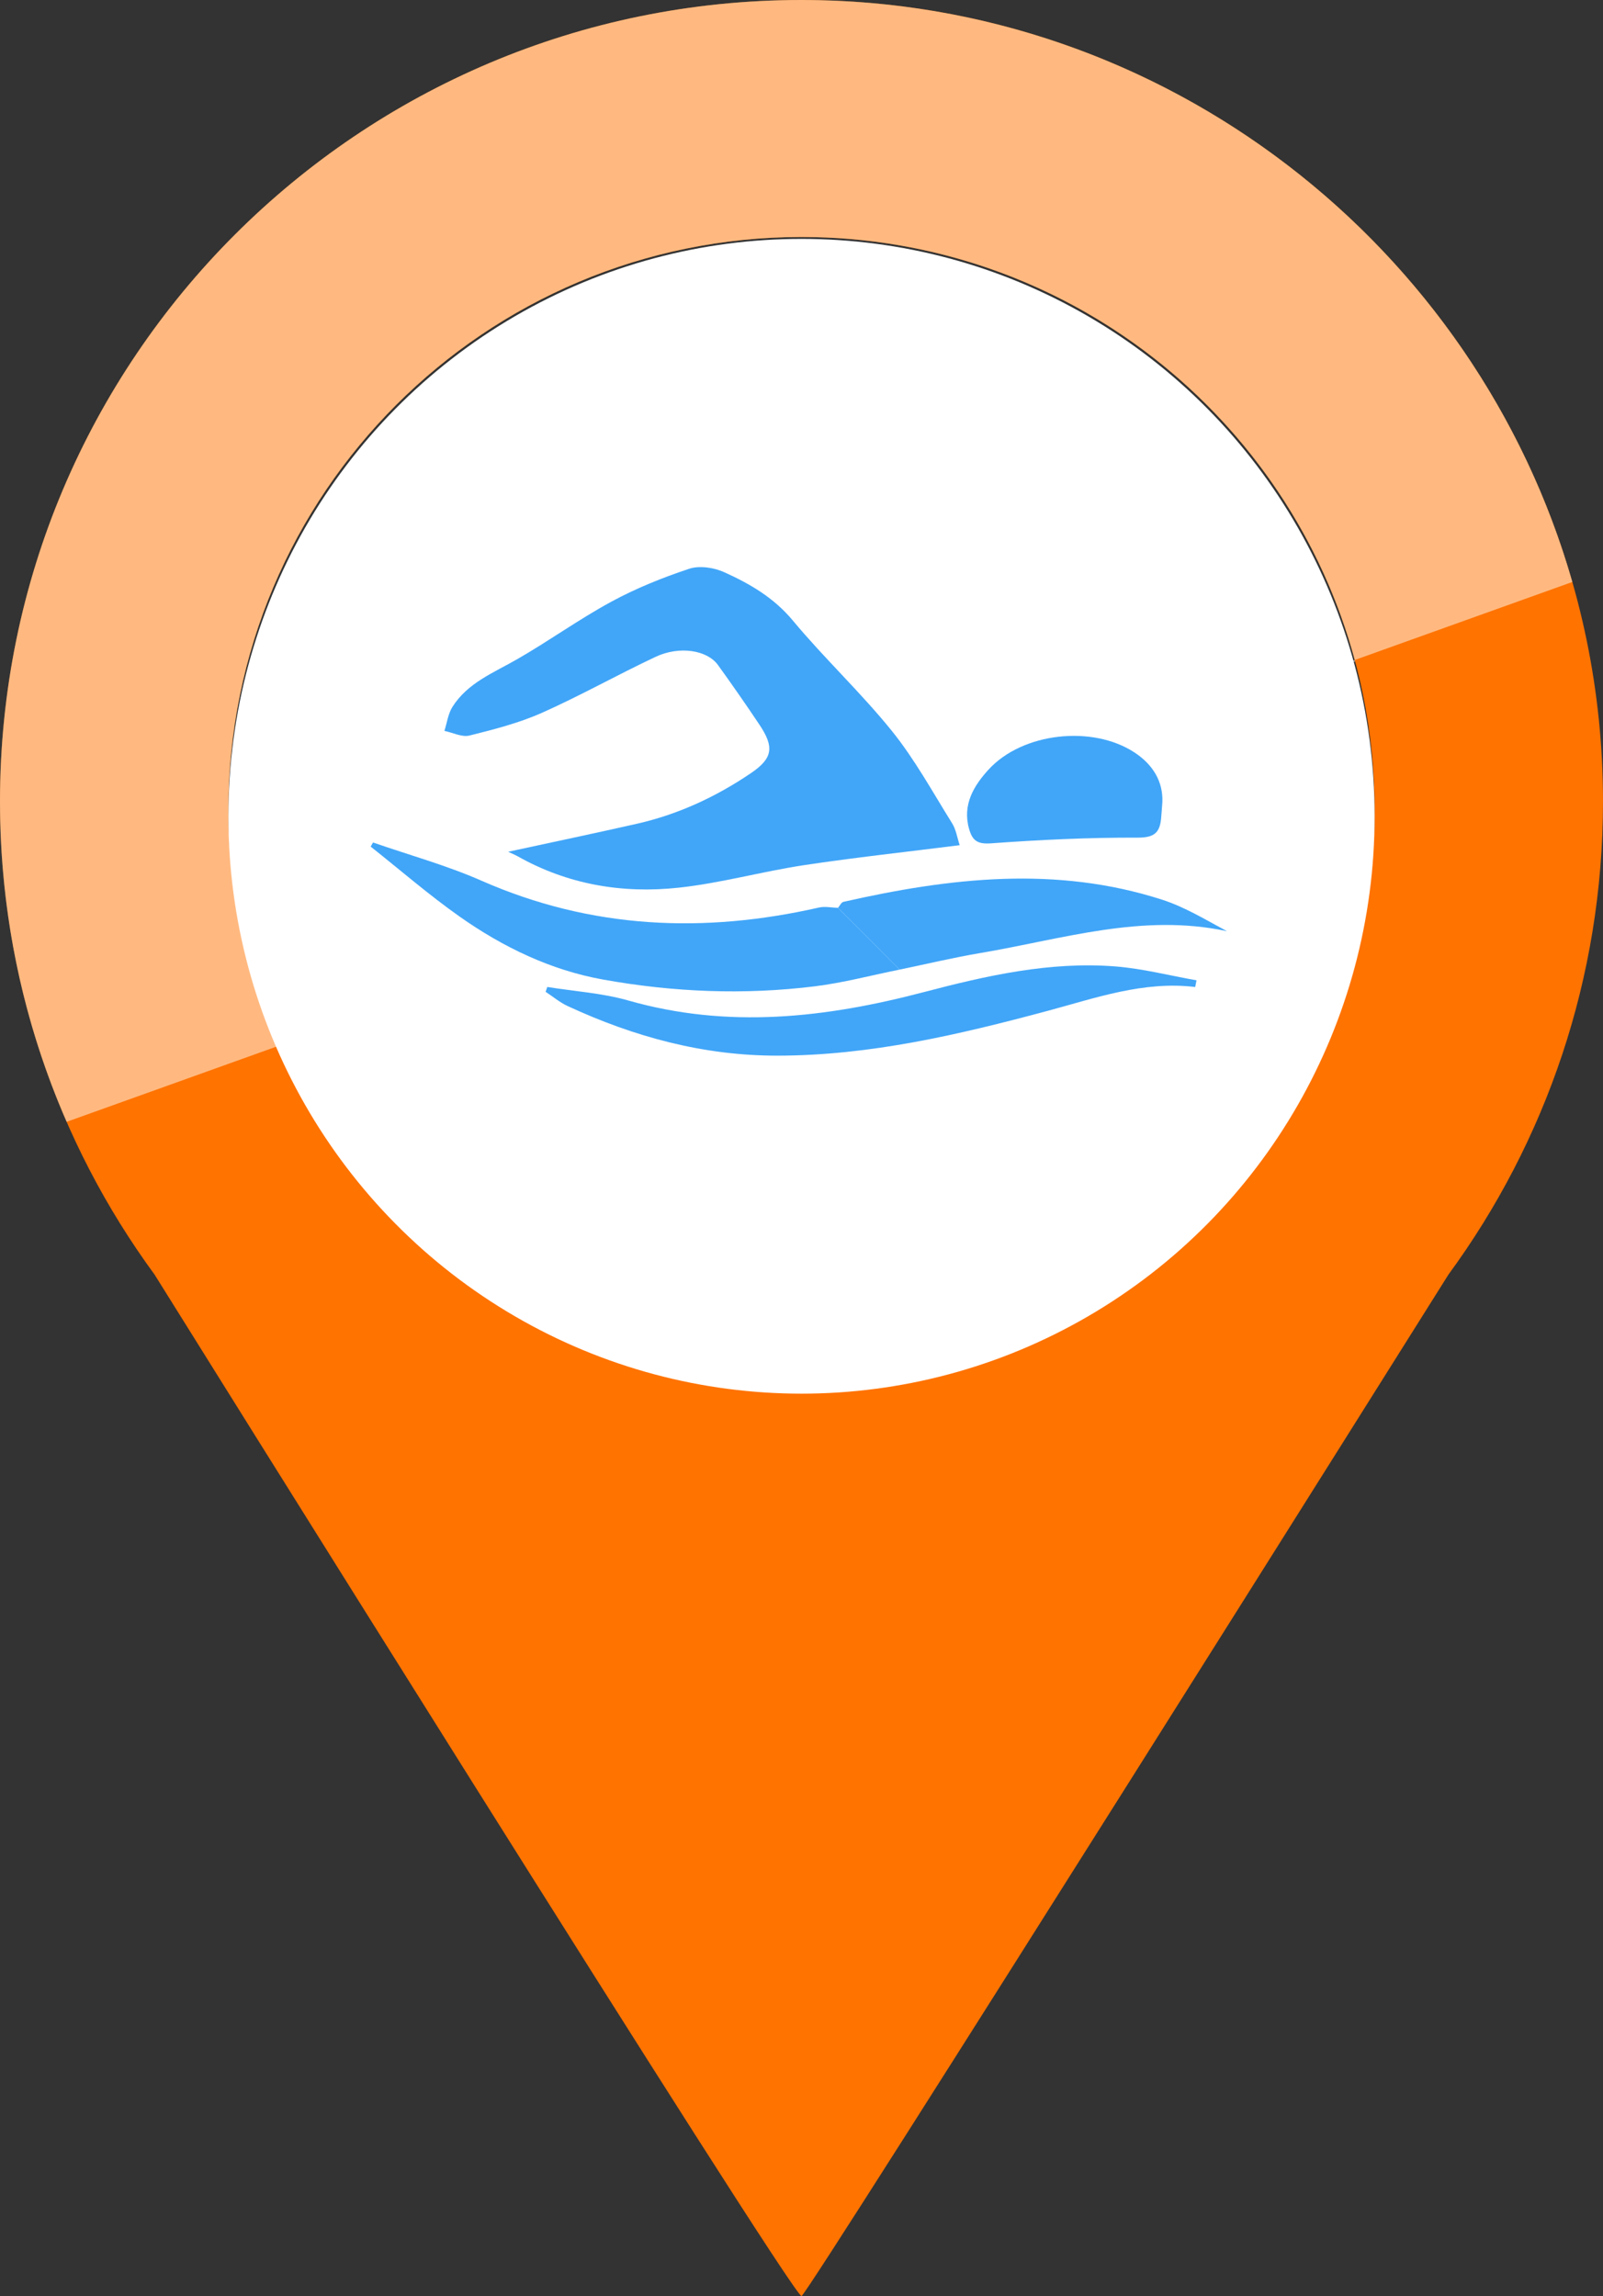 <?xml version="1.0" encoding="utf-8"?>
<!-- Generator: Adobe Illustrator 16.0.0, SVG Export Plug-In . SVG Version: 6.00 Build 0)  -->
<!DOCTYPE svg PUBLIC "-//W3C//DTD SVG 1.1//EN" "http://www.w3.org/Graphics/SVG/1.1/DTD/svg11.dtd">
<svg version="1.1" id="Layer_1" xmlns="http://www.w3.org/2000/svg" xmlns:xlink="http://www.w3.org/1999/xlink" x="0px" y="0px"
	 width="186px" height="266.439px" viewBox="0 0 186 266.439" enable-background="new 0 0 186 266.439" xml:space="preserve">
<rect x="0" y="0" width="186" height="266.439" fill="#333333" stroke="none"/>
<g id="base">
	<path fill="#FF7300" d="M93,0C41.64,0,0,41.64,0,93c0,20.54,6.66,39.52,17.94,54.91c0,0,73.56,117.97,75.06,118.529
		c1-0.561,75.061-118.529,75.061-118.529C179.34,132.52,186,113.54,186,93C186,41.64,144,0,93,0z M93,160.502
		c-36.727,0-66.5-29.772-66.5-66.5s29.773-66.5,66.5-66.5c36.727,0,66.5,29.772,66.5,66.5C159.5,130.729,129.727,160.502,93,160.502
		z"/>
	<path opacity="0.5" fill="#FFFFFF" enable-background="new    " d="M182.443,67.532C171.291,28.552,135.23,0,93,0
		C41.64,0,0,41.64,0,93c0,13.219,2.758,25.791,7.731,37.177 M32.349,121.312c-3.758-8.332-5.849-17.577-5.849-27.311
		c0-36.728,29.773-66.5,66.5-66.5c30.764,0,56.648,20.89,64.244,49.259"/>
</g>
<ellipse fill="#FFFFFF" cx="93" cy="94.72" rx="66.5" ry="67"/>
<g id="icons">
	<g display="none">
		<g display="inline">
			<g>
				<defs>
					<rect id="SVGID_1_" x="62.679" y="39.5" width="57.305" height="108.553"/>
				</defs>
				<clipPath id="SVGID_2_">
					<use xlink:href="#SVGID_1_"  overflow="visible"/>
				</clipPath>
				<path clip-path="url(#SVGID_2_)" fill="#41A6F8" d="M102.098,106.598c3.131,10.696,6.344,21.372,9.344,32.105
					c0.904,3.237,1.174,7.412-3.205,7.594c-2.155,0.088-5.508-2.979-6.514-5.375c-3.676-8.754-6.59-17.825-10.164-27.819
					c-3.234,10.489-6.153,19.779-8.948,29.107c-1.094,3.65-2.701,6.705-7.14,5.622c-4.182-1.021-4.175-4.486-3.569-7.877
					c2.215-12.38,4.494-24.746,6.75-37.117c2.416,1.256,4.748,3.335,7.268,3.598C91.261,106.99,96.701,106.601,102.098,106.598"/>
			</g>
		</g>
		<g display="inline">
			<g>
				<defs>
					<rect id="SVGID_3_" x="62.679" y="39.5" width="57.305" height="108.553"/>
				</defs>
				<clipPath id="SVGID_4_">
					<use xlink:href="#SVGID_3_"  overflow="visible"/>
				</clipPath>
				<path clip-path="url(#SVGID_4_)" fill="#41A6F8" d="M81.126,75.981c-0.315-5.128,1.289-9.146,6.325-11.323
					c4.876-2.107,8.424,0.094,12.145,3.043c4.773,3.782,9.939,7.071,14.922,10.559c0.383,0.384,0.779,0.781,1.174,1.178
					c0.938,1.859,2.19,3.633,2.729,5.602c0.57,2.094,0.463,4.371,0.652,6.567c-2.36,0.114-5.188,1.116-6.99,0.167
					c-4.381-2.304-8.284-5.513-12.381-8.356c-1.992-0.01-4.044-0.333-5.967,0.031C87.243,84.675,81.458,85.028,81.126,75.981"/>
			</g>
		</g>
		<g display="inline">
			<g>
				<defs>
					<rect id="SVGID_5_" x="62.679" y="39.5" width="57.305" height="108.553"/>
				</defs>
				<clipPath id="SVGID_6_">
					<use xlink:href="#SVGID_5_"  overflow="visible"/>
				</clipPath>
				<path clip-path="url(#SVGID_6_)" fill="#41A6F8" d="M81.126,75.981c0.332,9.047,6.118,8.694,12.608,7.467
					c1.923-0.364,3.976-0.041,5.968-0.031c0.013,5.27,0.024,10.54,0.036,15.811c0.695,2.051,1.392,4.101,2.087,6.151
					c0.091,0.405,0.183,0.812,0.274,1.22c-5.398,0.003-10.837,0.394-16.179-0.162c-2.52-0.263-4.852-2.342-7.269-3.598
					C79.477,93.887,80.3,84.933,81.126,75.981"/>
			</g>
		</g>
		<g display="inline">
			<g>
				<defs>
					<rect id="SVGID_7_" x="62.679" y="39.5" width="57.305" height="108.553"/>
				</defs>
				<clipPath id="SVGID_8_">
					<use xlink:href="#SVGID_7_"  overflow="visible"/>
				</clipPath>
				<path clip-path="url(#SVGID_8_)" fill="#41A6F8" d="M77.81,77.639c-0.531,4.844-0.653,9.787-1.782,14.487
					c-0.488,2.029-2.861,4.73-4.727,5.047c-2.934,0.49-6.395,0.004-7.458-4.317c-2.03-8.253-1.546-16.298,2.586-23.609
					c1.01-1.787,5.104-2.555,7.699-2.406c1.224,0.07,2.615,3.3,3.273,5.312c0.541,1.654,0.111,3.625,0.111,5.455
					C77.612,77.617,77.711,77.628,77.81,77.639"/>
			</g>
		</g>
		<g display="inline">
			<g>
				<defs>
					<rect id="SVGID_9_" x="62.679" y="39.5" width="57.305" height="108.553"/>
				</defs>
				<clipPath id="SVGID_10_">
					<use xlink:href="#SVGID_9_"  overflow="visible"/>
				</clipPath>
				<path clip-path="url(#SVGID_10_)" fill="#41A6F8" d="M92.41,39.5c5.768-0.034,10.509,5.085,10.383,11.213
					c-0.105,5.182-4.96,9.663-10.534,9.724c-5.848,0.064-10.575-4.419-10.719-10.168C81.395,44.452,86.357,39.536,92.41,39.5"/>
			</g>
		</g>
		<g display="inline">
			<g>
				<defs>
					<rect id="SVGID_11_" x="62.679" y="39.5" width="57.305" height="108.553"/>
				</defs>
				<clipPath id="SVGID_12_">
					<use xlink:href="#SVGID_11_"  overflow="visible"/>
				</clipPath>
				<path clip-path="url(#SVGID_12_)" fill="#41A6F8" d="M118.834,89.686c0.863,18.961,1.003,37.906,1.15,56.853
					c-1.227,0.047-2.455,0.095-3.68,0.143c-0.816-19.001-1.633-38.001-2.451-57.001C115.516,89.68,117.175,89.683,118.834,89.686"/>
			</g>
		</g>
		<g display="inline">
			<g>
				<defs>
					<rect id="SVGID_13_" x="62.679" y="39.5" width="57.305" height="108.553"/>
				</defs>
				<clipPath id="SVGID_14_">
					<use xlink:href="#SVGID_13_"  overflow="visible"/>
				</clipPath>
				<path clip-path="url(#SVGID_14_)" fill="#41A6F8" d="M116.141,81.106c-0.396-0.396-0.791-0.794-1.174-1.177
					c-0.699-0.958-1.949-1.896-2.013-2.909c-0.126-2.077,0.171-4.256,0.772-6.249c0.16-0.529,2.791-1.043,3.032-0.694
					c1.162,1.675,2.261,3.57,2.681,5.538c0.444,2.086-0.572,8.106-0.572,11.092C117.307,85.865,116.238,81.995,116.141,81.106"/>
			</g>
		</g>
	</g>
	<g display="none">
		<g display="inline">
			<g>
				<defs>
					<rect id="SVGID_15_" x="56.318" y="41.751" width="73.682" height="103.739"/>
				</defs>
				<clipPath id="SVGID_16_">
					<use xlink:href="#SVGID_15_"  overflow="visible"/>
				</clipPath>
				<path clip-path="url(#SVGID_16_)" fill="#41A6F8" d="M113.912,122.815c5.34,7.509,10.561,14.851,16.088,22.625
					c-3.166,0-5.84,0.115-8.491-0.076c-0.72-0.053-1.521-0.918-2.032-1.601c-3.145-4.197-6.158-8.495-9.363-12.645
					c-0.602-0.778-1.867-1.461-2.834-1.474c-9.395-0.108-18.791-0.116-28.184,0.007c-1.028,0.014-2.359,0.786-3.01,1.625
					c-3.162,4.076-6.187,8.262-9.155,12.482c-0.872,1.24-1.795,1.808-3.33,1.722c-2.244-0.125-4.5-0.03-7.281-0.03
					c5.521-7.766,10.737-15.103,16.102-22.646c-3.628-1.002-6.728-2.659-8.425-5.803c-1.164-2.155-2.17-4.72-2.2-7.114
					C61.602,94.4,61.658,78.91,61.715,63.421c0.027-7.004,5.731-12.833,13.023-12.943c12.27-0.186,24.547-0.189,36.817-0.002
					c7.588,0.116,13.066,6.064,13.077,13.676c0.021,14.729,0.007,29.455,0.005,44.184
					C124.634,115.939,121.49,120.292,113.912,122.815 M93.169,63.624v0.017c-5.665,0-11.331-0.081-16.994,0.025
					c-4.432,0.083-6.829,2.622-6.904,7.027c-0.035,2.028-0.009,4.059-0.007,6.088c0.006,6.342,2.152,8.497,8.538,8.507
					c10.231,0.014,20.462,0.011,30.692-0.009c1.094-0.002,2.205-0.062,3.275-0.266c3.23-0.614,5.178-2.896,5.266-6.182
					c0.064-2.451,0.021-4.904,0.015-7.356c-0.015-5.484-2.337-7.813-7.899-7.847C103.823,63.599,98.497,63.624,93.169,63.624
					 M93.168,53.053c-2.022,0-4.044-0.048-6.064,0.011c-2.626,0.079-3.093,0.769-3.08,4.282c0.01,3.074,0.487,3.707,3.065,3.743
					c3.453,0.047,6.907,0.014,10.36,0.013c4.726,0,4.957-0.304,4.885-5.006c-0.034-2.182-1.066-3.047-3.102-3.043
					C97.211,53.056,95.189,53.053,93.168,53.053 M110.6,104.288c-3.341,0.041-6.152,2.735-6.102,5.845
					c0.053,3.104,2.959,5.761,6.25,5.715c3.341-0.047,6.141-2.742,6.094-5.863C116.794,106.851,113.939,104.245,110.6,104.288
					 M81.615,110.067c0.004-3.214-2.696-5.771-6.101-5.778c-3.326-0.007-6.172,2.646-6.177,5.759
					c-0.004,3.108,2.842,5.788,6.156,5.797C78.868,115.853,81.609,113.267,81.615,110.067"/>
			</g>
		</g>
		<g display="inline">
			<g>
				<defs>
					<rect id="SVGID_17_" x="56.318" y="41.751" width="73.682" height="103.739"/>
				</defs>
				<clipPath id="SVGID_18_">
					<use xlink:href="#SVGID_17_"  overflow="visible"/>
				</clipPath>
				<path clip-path="url(#SVGID_18_)" fill="#41A6F8" d="M98.217,41.757c2.096-0.057,3.9,1.465,4.023,3.394
					c0.13,2.021-1.676,3.781-3.883,3.788c-2.164,0.006-3.805-1.498-3.842-3.521C94.477,43.384,96.062,41.816,98.217,41.757"/>
			</g>
		</g>
		<g display="inline">
			<g>
				<defs>
					<rect id="SVGID_19_" x="56.318" y="41.751" width="73.682" height="103.739"/>
				</defs>
				<clipPath id="SVGID_20_">
					<use xlink:href="#SVGID_19_"  overflow="visible"/>
				</clipPath>
				<path clip-path="url(#SVGID_20_)" fill="#41A6F8" d="M87.883,41.752c2.155-0.041,3.84,1.443,3.917,3.451
					c0.077,2.039-1.476,3.636-3.627,3.729c-2.207,0.098-4.081-1.538-4.092-3.57C84.069,43.417,85.781,41.792,87.883,41.752"/>
			</g>
		</g>
	</g>
	<g display="none">
		<g display="inline">
			<g>
				<defs>
					<rect id="SVGID_21_" x="42.213" y="60.916" width="100.359" height="67.25"/>
				</defs>
				<clipPath id="SVGID_22_">
					<use xlink:href="#SVGID_21_"  overflow="visible"/>
				</clipPath>
				<path clip-path="url(#SVGID_22_)" fill="#41A6F8" d="M91.757,60.916c6.045,0.395,11.423,0.833,16.741,2.066
					c9.652,2.239,18.389,6.378,26.296,12.271c2.529,1.886,4.795,4.124,7.183,6.2c0.809,0.702,0.768,1.411,0.037,2.146
					c-3.104,3.117-6.209,6.232-9.3,9.361c-0.719,0.728-1.341,0.685-2.058-0.019c-4.249-4.172-8.973-7.719-14.402-10.179
					c-3.014-1.366-6.161-2.478-9.322-3.47c-4.971-1.562-10.107-2.157-15.319-2.073c-3.909,0.062-7.736,0.65-11.558,1.492
					c-8.165,1.798-15.396,5.444-21.889,10.632c-1.399,1.117-2.708,2.354-4.007,3.587c-0.733,0.697-1.363,0.725-2.068,0.015
					c-3.119-3.134-6.241-6.267-9.372-9.389c-0.776-0.773-0.598-1.394,0.128-2.107c4.115-4.055,8.62-7.604,13.604-10.521
					c4.572-2.676,9.318-5.013,14.45-6.395c3.81-1.025,7.663-1.941,11.548-2.619C85.719,61.349,89.061,61.192,91.757,60.916"/>
			</g>
		</g>
		<g display="inline">
			<g>
				<defs>
					<rect id="SVGID_23_" x="42.213" y="60.916" width="100.359" height="67.25"/>
				</defs>
				<clipPath id="SVGID_24_">
					<use xlink:href="#SVGID_23_"  overflow="visible"/>
				</clipPath>
				<path clip-path="url(#SVGID_24_)" fill="#41A6F8" d="M92.451,84.3c6.229,0.332,12.164,1.493,17.926,3.842
					c5.76,2.35,10.725,5.786,15.221,10.008c0.85,0.799,0.543,1.466-0.035,2.052c-2.946,2.999-5.933,5.964-8.922,8.921
					c-0.926,0.914-1.57,0.927-2.453,0.019c-3.621-3.714-8.041-6.112-12.929-7.615c-4.108-1.263-8.399-1.622-12.642-1.044
					c-6.829,0.932-12.905,3.638-17.906,8.521c-1.125,1.097-1.414,1.104-2.547-0.01c-2.941-2.892-5.854-5.812-8.76-8.738
					c-0.842-0.849-0.809-1.628,0.318-2.521c2.851-2.254,5.673-4.571,8.699-6.574c4.09-2.706,8.685-4.413,13.458-5.425
					C85.349,85,88.923,84.76,92.451,84.3"/>
			</g>
		</g>
		<g display="inline">
			<g>
				<defs>
					<rect id="SVGID_25_" x="42.213" y="60.916" width="100.359" height="67.25"/>
				</defs>
				<clipPath id="SVGID_26_">
					<use xlink:href="#SVGID_25_"  overflow="visible"/>
				</clipPath>
				<path clip-path="url(#SVGID_26_)" fill="#41A6F8" d="M92.287,108.622c5.207-0.039,9.539,2.087,13.359,5.443
					c0.791,0.696,0.881,1.413,0.037,2.221c-3.897,3.735-7.754,7.513-11.652,11.246c-0.953,0.912-2.543,0.818-3.533-0.151
					c-3.821-3.751-7.608-7.534-11.454-11.259c-0.776-0.752-0.704-1.304,0.009-1.95C82.81,110.762,87.079,108.573,92.287,108.622"/>
			</g>
		</g>
	</g>
	<g display="none">
		<g display="inline">
			<g>
				<defs>
					<rect id="SVGID_27_" x="41.713" y="68.841" width="103.371" height="51.871"/>
				</defs>
				<clipPath id="SVGID_28_">
					<use xlink:href="#SVGID_27_"  overflow="visible"/>
				</clipPath>
				<path clip-path="url(#SVGID_28_)" fill="#41A6F8" d="M74.147,97.996c0,6.178-0.007,12.022,0.003,17.869
					c0.005,3.154-1.183,4.562-4.293,4.777c-1.774,0.123-3.565,0.049-5.347,0.019c-3.679-0.064-4.816-1.173-4.855-4.927
					c-0.055-5.265,0.016-10.529-0.059-15.794c-0.009-0.663-0.573-1.317-0.879-1.978c-0.383,0.69-1.059,1.367-1.097,2.076
					c-0.136,2.624-0.013,5.263-0.082,7.893c-0.068,2.601-1.54,3.938-4.216,3.989c-2.435,0.047-3.914-1.357-3.965-3.94
					c-0.063-3.214-0.015-6.429-0.015-10.075c-1.671,0-3.159,0.026-4.645-0.007c-2.127-0.047-2.981-1.237-2.985-3.284
					c-0.004-2.021,1.167-2.664,2.921-2.697c1.428-0.027,2.857-0.006,4.709-0.006c0-3.422-0.022-6.61,0.007-9.8
					c0.026-2.876,1.552-4.779,3.791-4.815c2.613-0.042,4.277,1.77,4.398,4.812c0.034,0.849,0.023,1.698,0.024,2.548
					c0.002,1.697-0.114,3.407,0.052,5.09c0.072,0.727,0.725,1.396,1.114,2.092c0.302-0.669,0.857-1.334,0.867-2.007
					c0.076-5.093,0.023-10.188,0.055-15.282c0.029-4.696,1.065-5.706,5.693-5.689c1.443,0.006,2.89-0.052,4.33,0.014
					c2.923,0.131,4.493,1.733,4.52,4.699c0.044,5.01,0.013,10.02,0.013,15.029c0,0.99,0,1.98,0,3.195h37.362
					c0-4.758,0.147-9.392-0.033-14.012c-0.326-8.301,0.172-8.914,8.421-8.926c4.81-0.007,5.997,1.153,6.013,5.951
					c0.016,4.67-0.055,9.342,0.041,14.01c0.021,1.002,0.59,1.99,0.907,2.986c0.274-0.953,0.737-1.896,0.786-2.859
					c0.117-2.372-0.01-4.756,0.059-7.132c0.076-2.677,1.791-4.479,4.163-4.519c2.13-0.034,3.964,1.832,4.065,4.372
					c0.107,2.713,0.092,5.435,0.02,8.148c-0.039,1.497,0.417,2.206,2.023,2.086c1.35-0.102,2.728-0.12,4.07,0.03
					c1.604,0.183,3.051,0.798,2.975,2.783c-0.074,1.877-1.18,3.012-3.026,3.146c-1.85,0.138-3.718,0.03-6.04,0.03
					c0,3.372,0.051,6.561-0.015,9.745c-0.065,3.208-2.108,4.76-5.226,4.125c-2.074-0.424-3.021-1.714-3.028-3.771
					c-0.009-2.804,0.034-5.605-0.044-8.405c-0.014-0.543-0.479-1.072-0.737-1.607c-0.317,0.552-0.901,1.1-0.911,1.654
					c-0.08,5.179-0.05,10.358-0.08,15.538c-0.025,4.35-1.125,5.445-5.425,5.474c-1.444,0.011-2.889,0.038-4.33-0.026
					c-3.444-0.157-4.723-1.476-4.741-4.913c-0.027-4.925-0.002-9.852-0.014-14.775c-0.002-0.91-0.077-1.818-0.127-2.938H74.147
					V97.996z"/>
			</g>
		</g>
	</g>
	<g display="none">
		<g display="inline">
			<g>
				<defs>
					<rect id="SVGID_29_" x="53.629" y="43.442" width="79.268" height="101.804"/>
				</defs>
				<clipPath id="SVGID_30_">
					<use xlink:href="#SVGID_29_"  overflow="visible"/>
				</clipPath>
				<path clip-path="url(#SVGID_30_)" fill="#41A6F8" d="M130.854,109.882h-16.66c6.431,6.364,12.566,12.438,18.705,18.513
					c-0.203,0.352-0.404,0.701-0.604,1.053H98.132v15.799H86.723V129.72h-32.64c-0.151-0.265-0.303-0.526-0.454-0.79
					c5.64-6.141,11.28-12.284,17.426-18.974H53.792c6.295-7.454,12.039-14.256,18.241-21.598h-7.916
					c9.576-15.243,18.851-30.007,28.217-44.917c9.371,14.919,18.645,29.684,28.234,44.95h-7.896
					C118.834,95.675,124.555,102.436,130.854,109.882"/>
			</g>
		</g>
	</g>
	<g>
		<g>
			<g>
				<defs>
					<rect id="SVGID_31_" x="43.011" y="65.807" width="99.358" height="56.693"/>
				</defs>
				<clipPath id="SVGID_32_">
					<use xlink:href="#SVGID_31_"  overflow="visible"/>
				</clipPath>
				<path clip-path="url(#SVGID_32_)" fill="#41A6F8" d="M111.355,98.075c-6.271,0.794-12.207,1.432-18.103,2.325
					c-4.847,0.735-9.616,2.076-14.479,2.604c-6.542,0.711-12.892-0.352-18.728-3.652c-0.179-0.102-0.373-0.178-1.083-0.513
					c5.427-1.177,10.203-2.176,14.96-3.256c4.779-1.084,9.166-3.126,13.204-5.864c2.562-1.736,2.73-3.034,0.98-5.647
					c-1.56-2.331-3.161-4.637-4.803-6.908c-1.244-1.723-4.458-2.245-7.211-0.954c-4.443,2.084-8.729,4.512-13.21,6.504
					c-2.67,1.188-5.56,1.929-8.409,2.638c-0.871,0.217-1.933-0.338-2.908-0.539c0.302-0.938,0.427-1.987,0.938-2.794
					c1.764-2.786,4.758-3.946,7.479-5.509c3.701-2.124,7.182-4.642,10.927-6.676c2.872-1.561,5.952-2.802,9.056-3.833
					c1.191-0.396,2.856-0.147,4.045,0.388c2.988,1.345,5.772,2.959,7.983,5.616c3.667,4.409,7.896,8.354,11.494,12.815
					c2.664,3.304,4.729,7.094,6.988,10.712C110.936,96.263,111.062,97.198,111.355,98.075"/>
			</g>
		</g>
		<g>
			<g>
				<defs>
					<rect id="SVGID_33_" x="43.011" y="65.807" width="99.358" height="56.693"/>
				</defs>
				<clipPath id="SVGID_34_">
					<use xlink:href="#SVGID_33_"  overflow="visible"/>
				</clipPath>
				<path clip-path="url(#SVGID_34_)" fill="#41A6F8" d="M104.38,112.513c-3.28,0.66-6.532,1.53-9.842,1.94
					c-8.207,1.018-16.429,0.676-24.546-0.782c-6.074-1.09-11.614-3.755-16.641-7.296c-3.58-2.522-6.903-5.41-10.34-8.135
					c0.091-0.16,0.182-0.319,0.272-0.479c4.204,1.462,8.529,2.65,12.59,4.438c12.731,5.599,25.784,6.151,39.168,3.108
					c0.691-0.157,1.46,0.02,2.193,0.039C99.616,107.735,101.998,110.124,104.38,112.513"/>
			</g>
		</g>
		<g>
			<g>
				<defs>
					<rect id="SVGID_35_" x="43.011" y="65.807" width="99.358" height="56.693"/>
				</defs>
				<clipPath id="SVGID_36_">
					<use xlink:href="#SVGID_35_"  overflow="visible"/>
				</clipPath>
				<path clip-path="url(#SVGID_36_)" fill="#41A6F8" d="M138.684,114.532c-5.994-0.726-11.552,1.274-17.158,2.778
					c-10.267,2.753-20.551,5.173-31.283,5.188c-8.619,0.013-16.653-2.176-24.384-5.759c-0.91-0.423-1.704-1.095-2.551-1.65
					c0.065-0.188,0.131-0.374,0.196-0.562c3.137,0.506,6.361,0.703,9.395,1.569c11.572,3.304,22.877,2.029,34.305-0.975
					c7.23-1.901,14.64-3.582,22.238-2.976c3.152,0.252,6.261,1.058,9.39,1.61C138.782,114.018,138.732,114.275,138.684,114.532"/>
			</g>
		</g>
		<g>
			<g>
				<defs>
					<rect id="SVGID_37_" x="43.011" y="65.807" width="99.358" height="56.693"/>
				</defs>
				<clipPath id="SVGID_38_">
					<use xlink:href="#SVGID_37_"  overflow="visible"/>
				</clipPath>
				<path clip-path="url(#SVGID_38_)" fill="#41A6F8" d="M104.38,112.513c-2.382-2.389-4.764-4.777-7.146-7.167
					c0.207-0.238,0.379-0.639,0.627-0.694c12.313-2.793,24.666-4.227,36.996-0.248c2.627,0.848,5.05,2.334,7.512,3.653
					c-9.807-2.115-19.116,0.922-28.54,2.519C110.661,111.11,107.527,111.86,104.38,112.513"/>
			</g>
		</g>
		<g>
			<g>
				<defs>
					<rect id="SVGID_39_" x="43.011" y="65.807" width="99.358" height="56.693"/>
				</defs>
				<clipPath id="SVGID_40_">
					<use xlink:href="#SVGID_39_"  overflow="visible"/>
				</clipPath>
				<path clip-path="url(#SVGID_40_)" fill="#41A6F8" d="M134.872,93.062c-0.063,0.836-0.095,1.397-0.149,1.957
					c-0.171,1.671-0.865,2.188-2.748,2.181c-5.672-0.021-11.354,0.252-17.014,0.662c-1.588,0.115-2.145-0.366-2.516-1.674
					c-0.797-2.808,0.546-5.01,2.253-6.879c3.942-4.321,12.073-5.194,16.946-1.989C133.791,88.732,134.961,90.7,134.872,93.062"/>
			</g>
		</g>
	</g>
</g>
<g id="guides">
</g>
</svg>

